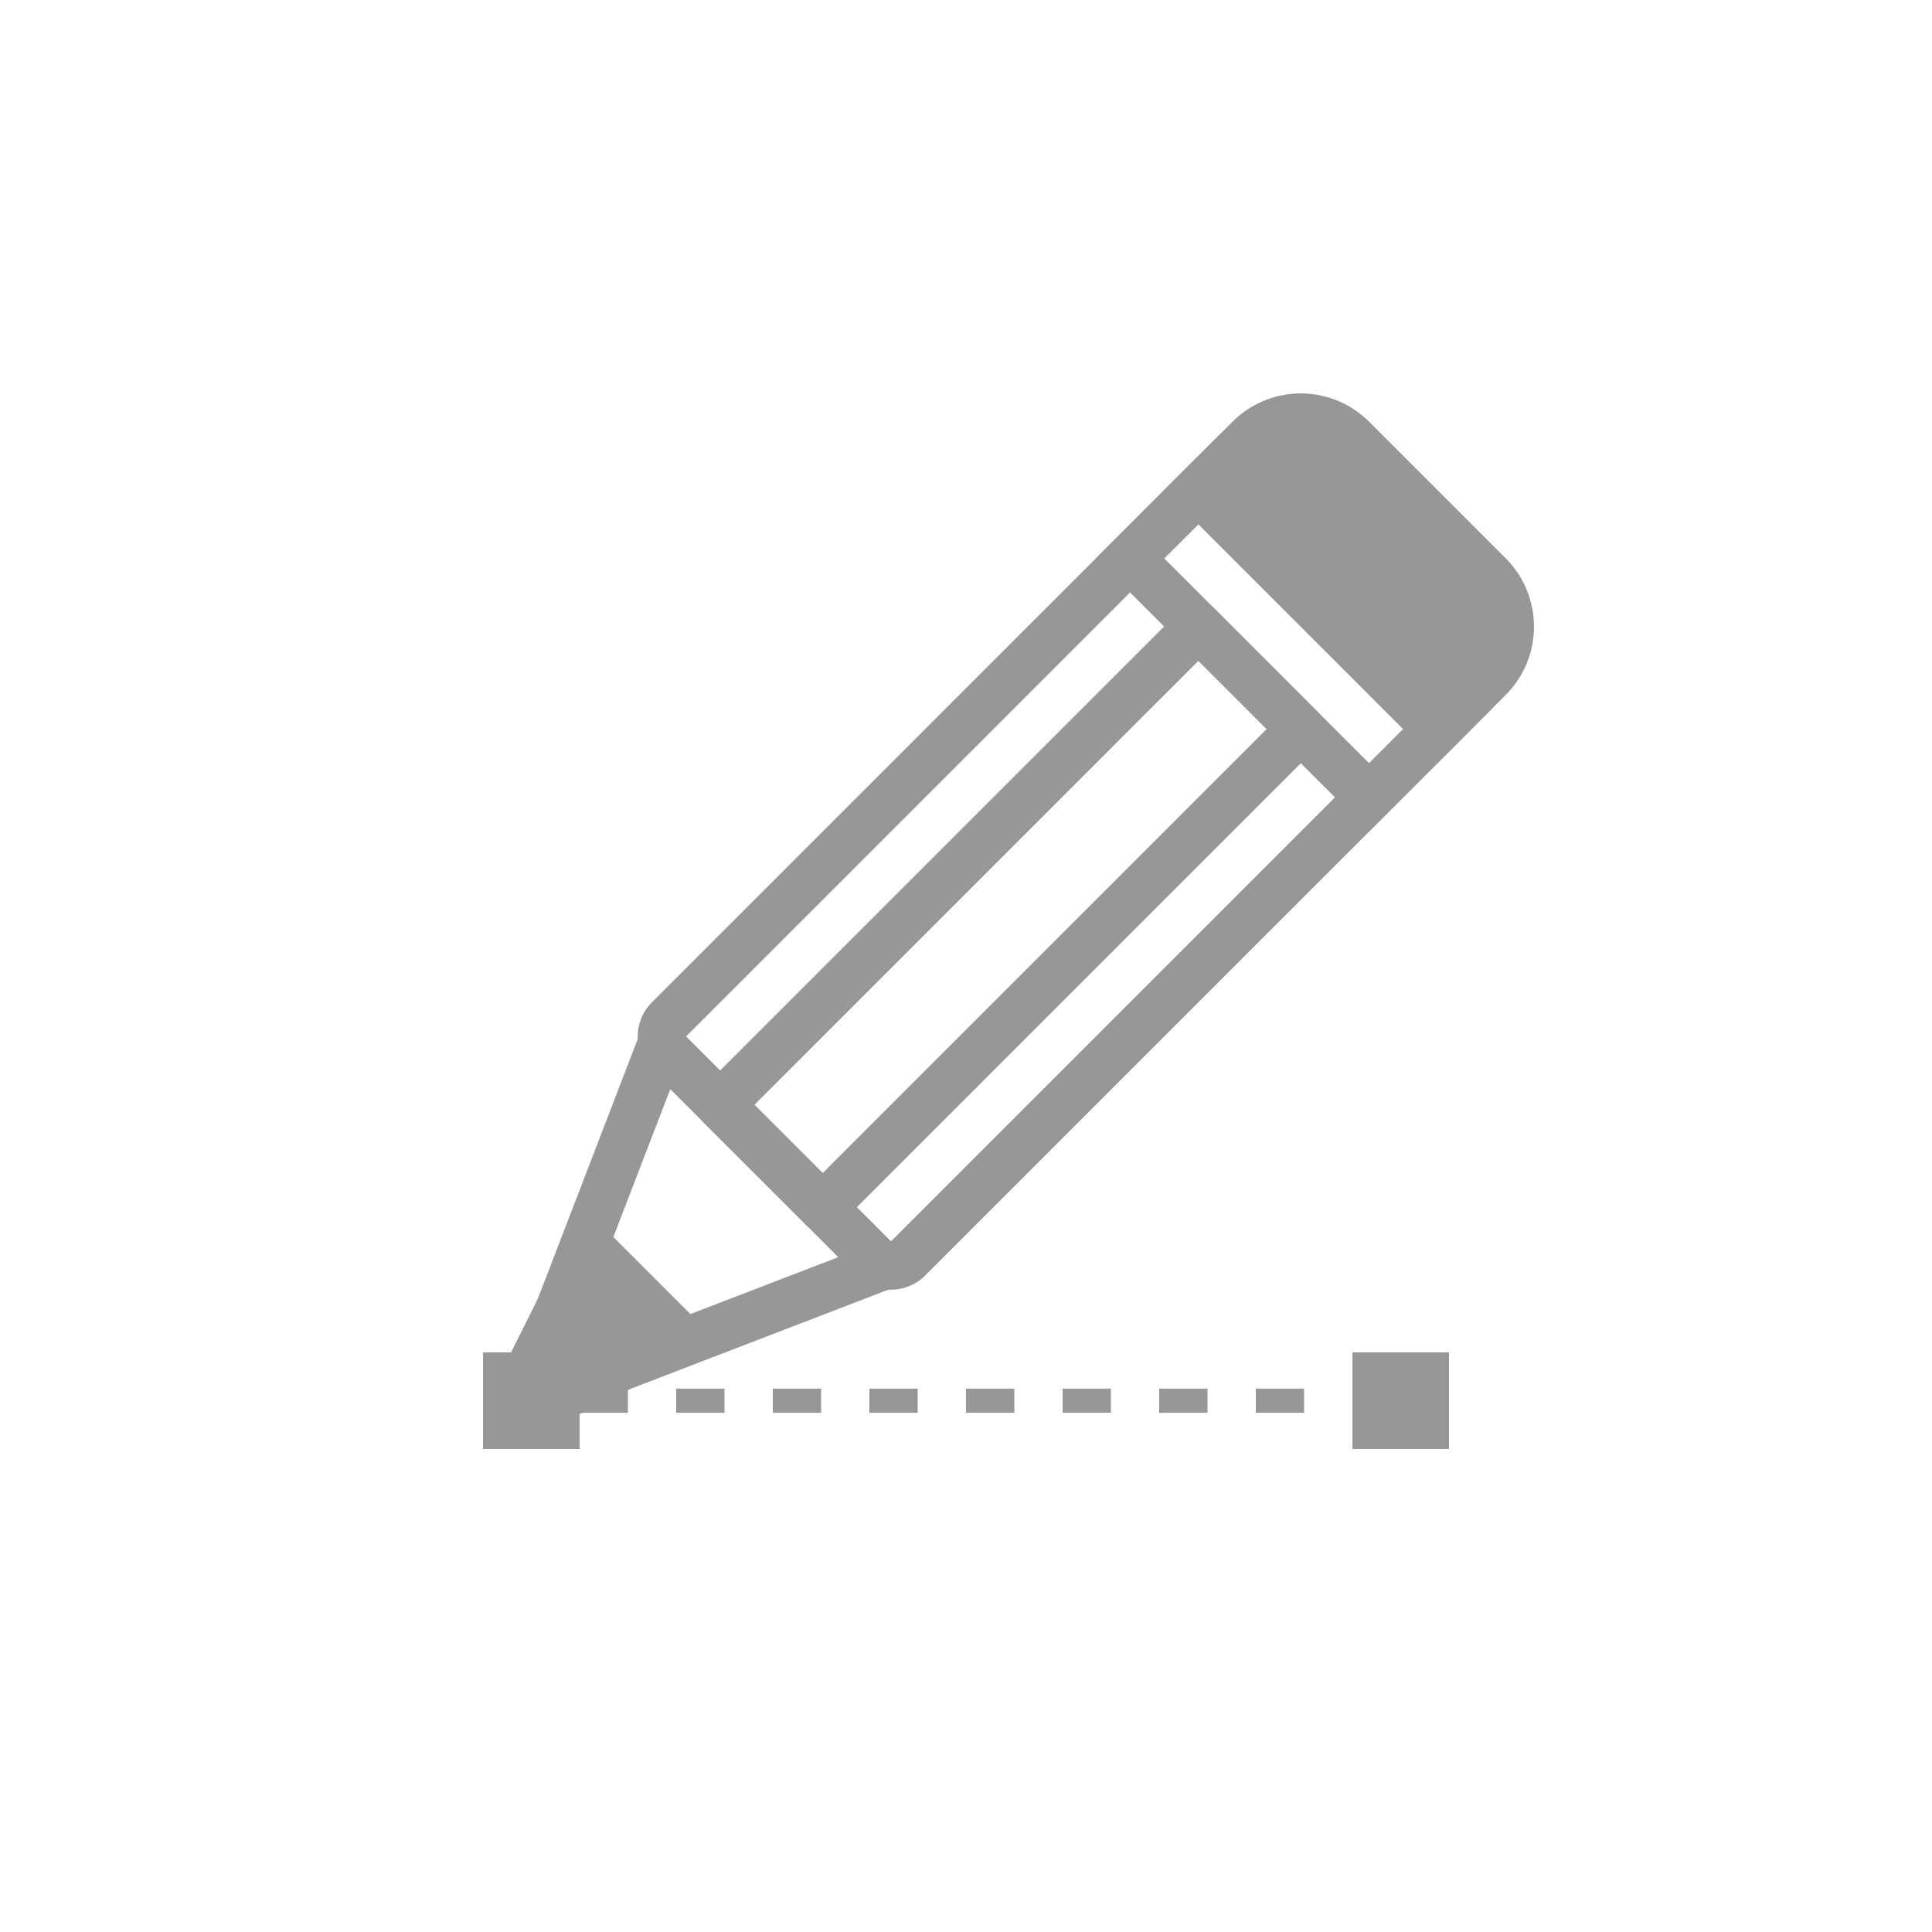 <svg xmlns="http://www.w3.org/2000/svg" width="40" height="40" viewBox="0 0 40 40">
    <g fill="none" fill-rule="nonzero">
        <g fill="#979797">
            <path d="M29 28.75v.5h-1v-.5h1zm-2 0v.5h-1v-.5h1zm-2 0v.5h-1v-.5h1zm-2 0v.5h-1v-.5h1zm-2 0v.5h-1v-.5h1zm-2 0v.5h-1v-.5h1zm-2 0v.5h-1v-.5h1zm-2 0v.5h-1v-.5h1zm-2 0v.5h-1v-.5h1z"/>
            <path d="M10 28h2v2h-2v-2zm18 0h2v2h-2v-2z"/>
        </g>
        <path fill="#979797" d="M18.446 25.702l11.668-11.668a1 1 0 0 0 0-1.414l-2.829-2.828a1 1 0 0 0-1.414 0L14.204 21.459l4.242 4.243zm-.707.707l-4.242-4.243a1 1 0 0 1 0-1.414L25.164 9.085a2 2 0 0 1 2.828 0l2.829 2.828a2 2 0 0 1 0 2.829L19.153 26.409a1 1 0 0 1-1.414 0z"/>
        <path fill="#979797" d="M17.358 26.028l-3.48-3.48-2.176 5.655 5.656-2.175zm-6.59 1.816l2.452-6.374a.5.5 0 0 1 .82-.174l4.57 4.569a.5.5 0 0 1-.175.82l-6.374 2.452a1 1 0 0 1-1.292-1.293z"/>
        <path fill="#979797" d="M17.032 24.288l9.193-9.193-1.415-1.414-9.192 9.192 1.414 1.415zm-.353 1.06l-2.122-2.121a.5.5 0 0 1 0-.707l9.9-9.9a.5.5 0 0 1 .707 0l2.121 2.122a.5.5 0 0 1 0 .707l-9.9 9.9a.5.5 0 0 1-.706 0z"/>
        <path stroke="#979797" d="M14.91 22.873l9.9-9.9-9.9 9.9z"/>
        <path fill="#979797" d="M28.346 15.802l.707-.707-4.243-4.242-.707.707 4.243 4.242zm0 1.414l-5.657-5.656 2.121-2.122 5.657 5.657-2.121 2.121z"/>
        <path fill="#979797" stroke="#979797" d="M29.76 15.095l1.06-1.06a1.5 1.5 0 0 0 0-2.122l-2.828-2.828a1.5 1.5 0 0 0-2.121 0l-1.06 1.06 4.949 4.95zM14.067 27.686l-1.848-1.847-1.176 2.353a.5.5 0 0 0 .67.67l2.354-1.176z"/>
    </g>
</svg>
